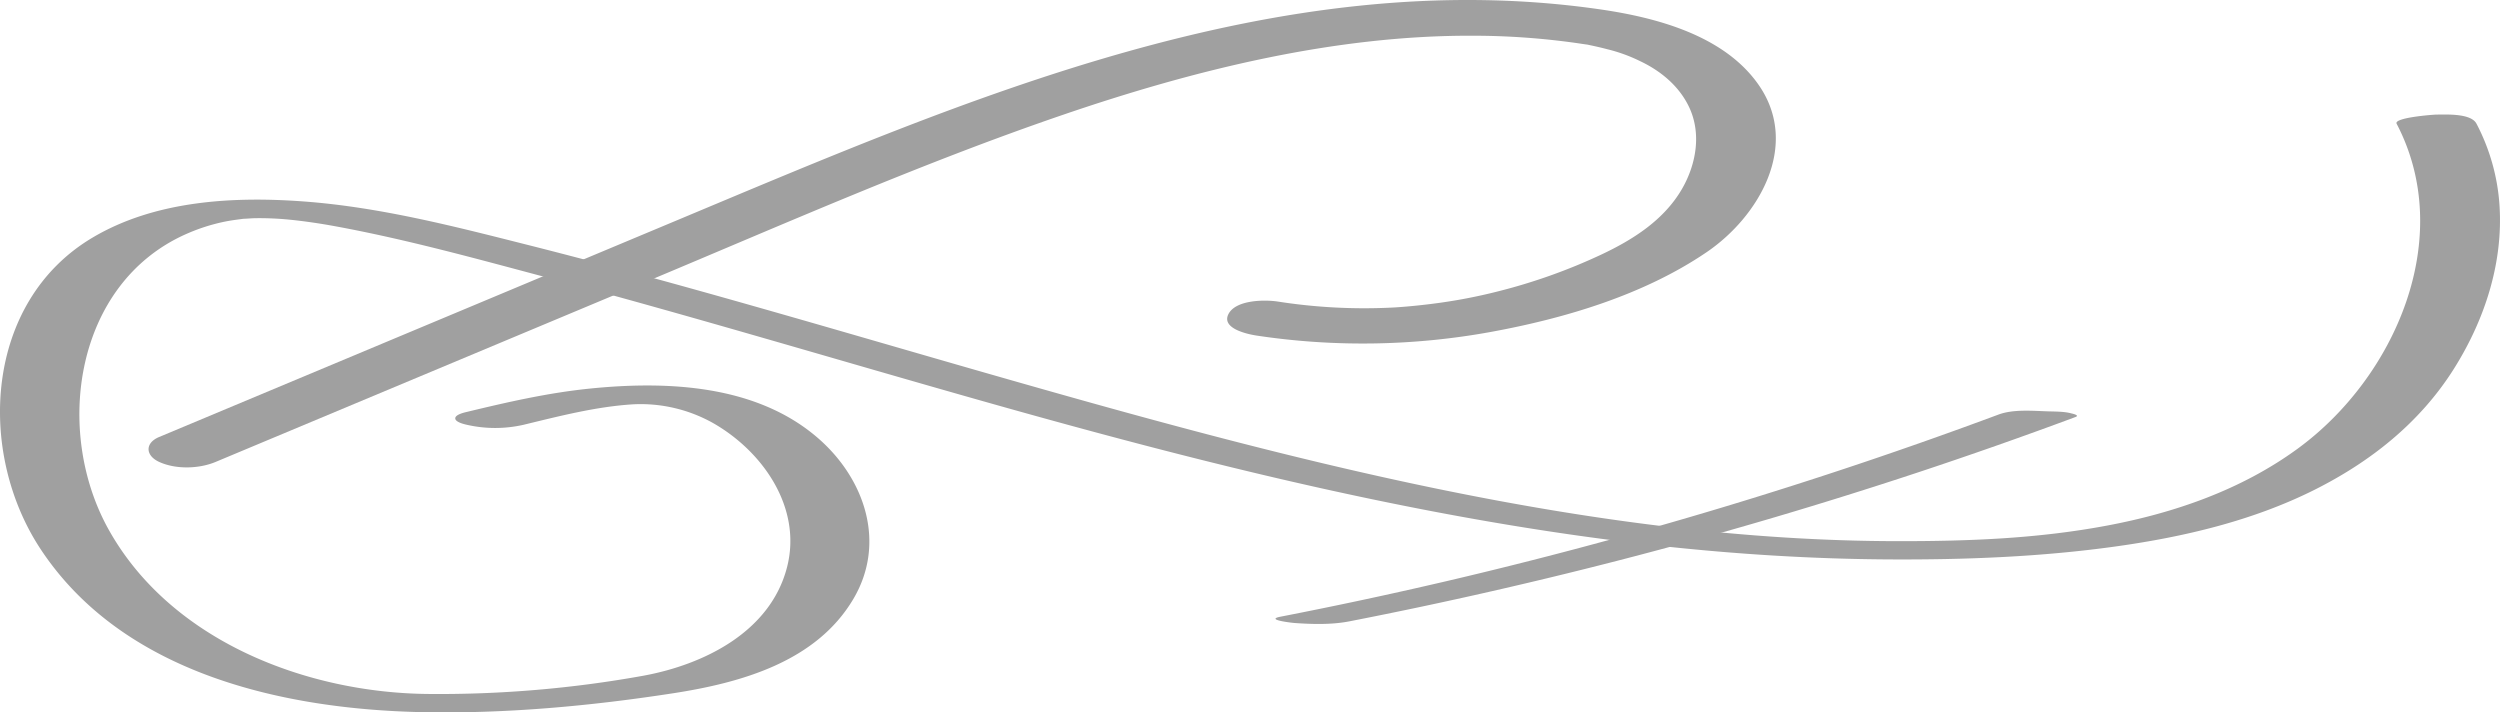 <svg id="Flourish-2" xmlns="http://www.w3.org/2000/svg" viewBox="0 0 939.004 267.572"><defs><style>.cls-1{fill:#a0a0a0;}</style></defs><path class="cls-1" d="M248.074,189.028c13.496-3.263,27.2-6.821,41.11-7.694a55.626,55.626,0,0,1,30.078,7.009c18.753,10.66,33.519,31.836,27.843,54.09-6.209,24.343-31.215,36.649-53.953,40.831a431.875,431.875,0,0,1-81.079,6.856c-45.308-.458-96.204-19.71-119.693-61.568-20.845-37.147-12.913-92.61,29.014-111.179a70.725,70.725,0,0,1,14.427-4.643c1.828-.376,3.701-.644,5.784-.913,4.707-.607-2.347.045,2.42-.222q1.515-.105,3.032-.173-2.172.044.593-.006a116.849,116.849,0,0,1,12.567.556c5.743.582,11.473,1.43,17.149,2.473,26.699,4.905,53.086,12.208,79.3,19.189,55.203,14.701,109.902,31.204,164.867,46.755,110.789,31.346,223.849,58.584,339.638,59.197,28.288.15,56.813-.939,84.854-4.853,25.693-3.586,51.58-9.649,74.883-21.344,21.112-10.595,39.56-25.255,52.247-45.385,11.505-18.256,18.592-39.732,17.133-61.481A76.933,76.933,0,0,0,981.651,75.936c-2.07-3.958-11.26-3.433-15-3.433-1.032,0-16.208,1.123-15,3.433,22.398,42.839-.59,95.364-37.209,122.088-21.13,15.42-46.248,24.123-71.78,28.895-26.083,4.875-51.611,5.812-77.82,5.81-116.001-.01-231.899-31.282-343.594-63.324-57.256-16.425-114.344-33.502-172.107-48.089-27.51-6.947-55.204-14.079-83.593-16.182-26.619-1.972-55.931-.338-79.411,13.638C45.673,142.858,42.566,199.273,66.82,235.861c30.913,46.633,90.998,60.028,143.345,61.092,31.292.636,63.234-2.32,94.153-7.097,25.431-3.929,53.743-11.8,67.704-35.462,12.393-21.005,4.342-44.99-13.187-60.271-23.183-20.21-56.773-21.657-85.913-18.694-15.579,1.585-30.863,5.069-46.06,8.743-.66.16-4.393.934-4.393,2.428,0,1.493,3.733,2.269,4.393,2.428a47.958,47.958,0,0,0,21.213,0Z" transform="translate(-51.474 -29.467)"/><path class="cls-1" d="M523.4,155.501a267.956,267.956,0,0,0,88.186-1.386c27.812-5.104,57.238-13.859,80.856-29.896,19.722-13.392,35.138-40.057,19.807-62.54-12.908-18.93-38.73-25.675-60.08-28.739C531.253,15.584,414.684,66.619,305.812,112.18l-194.556,81.418c-5.457,2.284-5.156,7.003,0,9.367,6.242,2.861,14.931,2.629,21.213,0l161.518-67.592c51.912-21.724,103.567-44.602,156.85-62.821,49.595-16.959,102.174-29.882,153.942-29.667a278.557,278.557,0,0,1,38.49,2.702c1.18.163,2.357.356,3.537.519,4.297.594-2.59-.61,1.702.293,2.224.468,4.44.968,6.637,1.551a59.966,59.966,0,0,1,12.309,4.457c7.616,3.596,14.522,9.174,18.349,17.068,4.858,10.019,2.791,21.762-2.645,31.084-6.771,11.612-18.385,18.957-30.27,24.544a213.802,213.802,0,0,1-38.865,13.83,201.063,201.063,0,0,1-21.015,4.162q-5.321.758-10.672,1.276c-3.192.308-6.307.556-8.52.645a210.634,210.634,0,0,1-42.44-2.289c-4.953-.749-15.64-.654-18.452,4.626-2.956,5.551,7.343,7.674,10.477,8.148Z" transform="translate(-51.474 -29.467)"/><path class="cls-1" d="M558.257,262.855a1739.75,1739.75,0,0,0,213.048-55.765q30.067-9.949,59.752-21.001c1.801-.67-1.655-1.368-1.512-1.328-2.676-.762-6.251-.703-8.964-.792-5.717-.186-12.943-.844-18.452,1.203a1714.771,1714.771,0,0,1-208.777,62.912q-30.379,7.068-60.999,13.03c-5.876,1.147,4.554,2.3,5.381,2.357,6.675.466,13.909.673,20.523-.618Z" transform="translate(-51.474 -29.467)"/></svg>